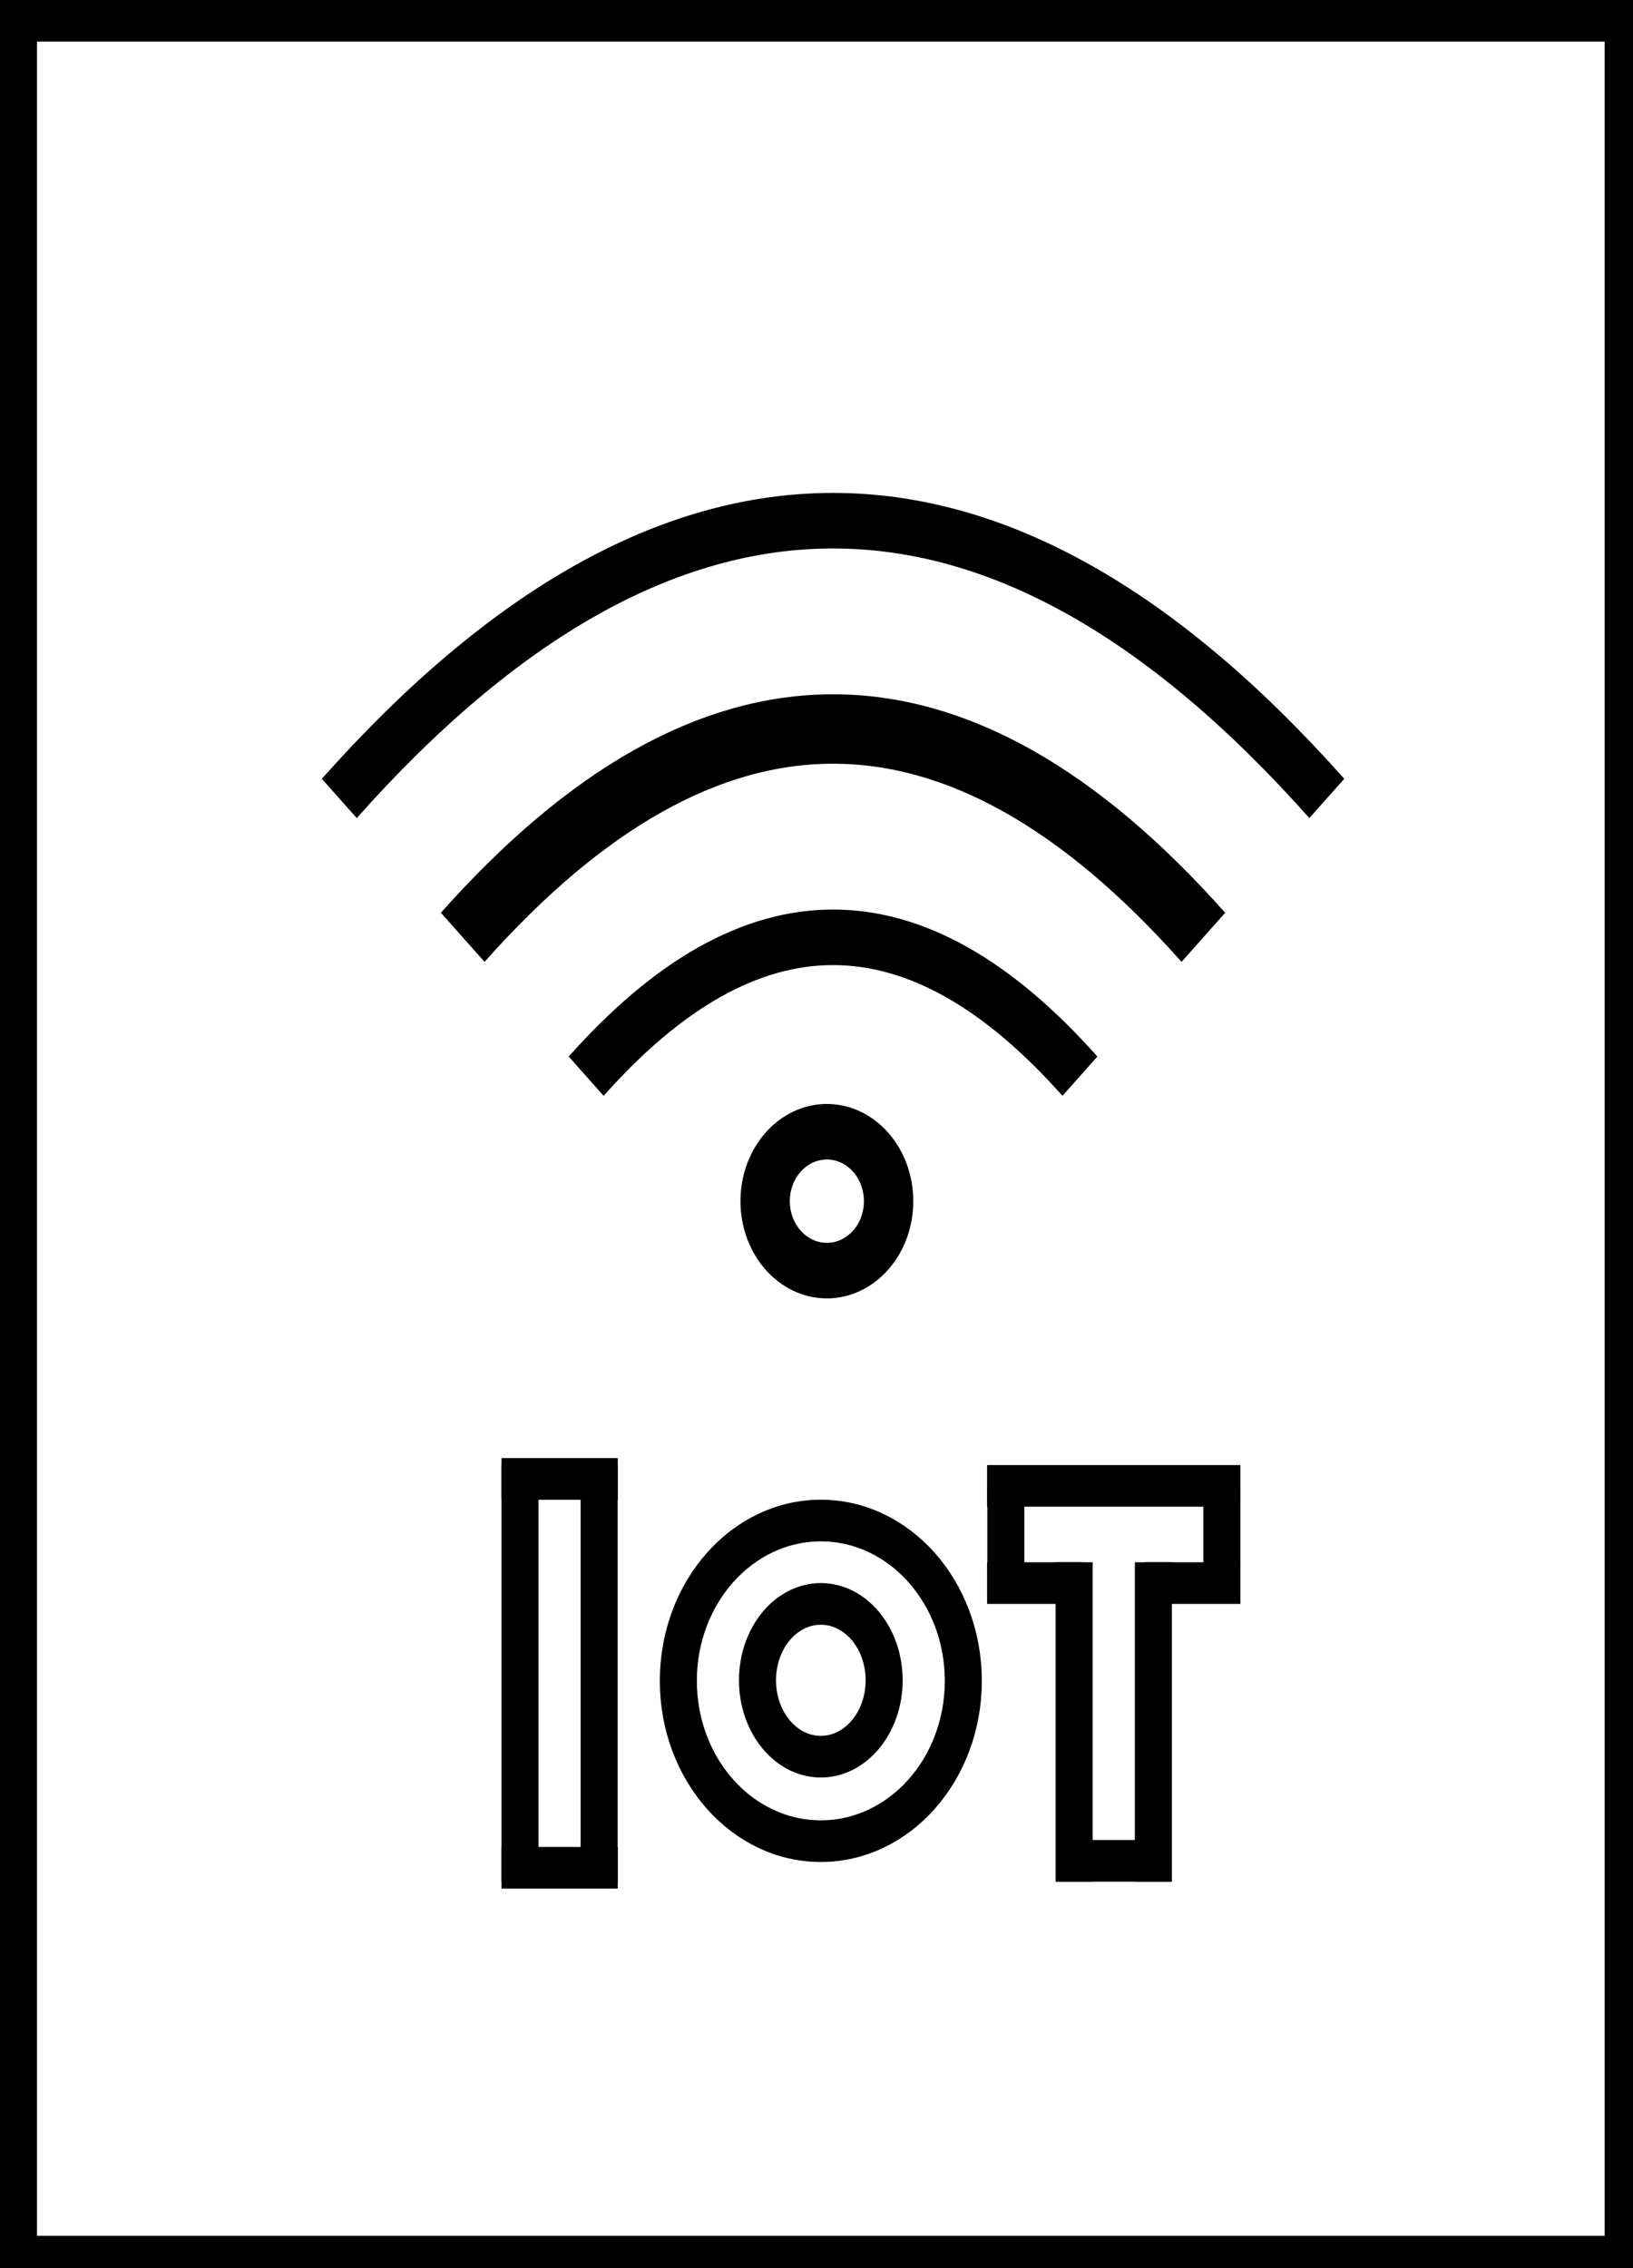 <svg width="9.525mm" height="13.229mm" viewBox="0 0 9.525 13.229">
    <g id="g2513" transform="matrix(0.072,0,0,0.081,0.035,0.04)">
      <rect x="1.01" y="1" width="130" height="161" fill="none" stroke="#000000" stroke-width="3" id="rect2475"></rect>
        <path d="M 47,77 Q 67,57 87,77" fill="none" stroke="#000000" stroke-width="4" stroke-miterlimit="10" id="path2477"></path>
        <path d="M 37,67 Q 67,37 97,67" fill="none" stroke="#000000" stroke-width="5" stroke-miterlimit="10" id="path2479"></path>
        <path d="m 27,57 q 40,-40 80,0" fill="none" stroke="#000000" stroke-width="4" stroke-miterlimit="10" id="path2481"></path>
        <circle cx="66.5" cy="86" fill="none" stroke="#000000" stroke-width="4" id="ellipse2483" r="5"></circle>
        <circle cx="66.01" cy="120.54" fill="none" stroke="#000000" stroke-width="3" id="ellipse2485" r="11.543"></circle>
        <path d="M 86.53,135 V 112" fill="none" stroke="#000000" stroke-width="3" stroke-miterlimit="10" id="path2487"></path>
        <path d="M 92.95,135 V 112" fill="none" stroke="#000000" stroke-width="3" stroke-miterlimit="10" id="path2489"></path>
        <path d="m 85.1,133.5 h 9.34" fill="none" stroke="#000000" stroke-width="3" stroke-miterlimit="10" id="path2491"></path>
        <path d="m 79.48,113.5 h 7.69" fill="none" stroke="#000000" stroke-width="3" stroke-miterlimit="10" id="path2493"></path>
        <path d="M 92.3,113.5 H 100" fill="none" stroke="#000000" stroke-width="3" stroke-miterlimit="10" id="path2495"></path>
        <path d="m 98.5,112.5 v -6" fill="none" stroke="#000000" stroke-width="3" stroke-miterlimit="10" id="path2497"></path>
        <path d="m 81,112.5 v -6" fill="none" stroke="#000000" stroke-width="3" stroke-miterlimit="10" id="path2499"></path>
        <path d="M 79.48,106.5 H 100" fill="none" stroke="#000000" stroke-width="3" stroke-miterlimit="10" id="path2501"></path>
        <path d="M 41.64,135 V 105" fill="none" stroke="#000000" stroke-width="3" stroke-miterlimit="10" id="path2503"></path>
        <path d="M 48.05,135 V 105" fill="none" stroke="#000000" stroke-width="3" stroke-miterlimit="10" id="path2505"></path>
        <path d="m 40.14,106 h 9.42" fill="none" stroke="#000000" stroke-width="3" stroke-miterlimit="10" id="path2507"></path>
        <path d="m 40.14,134 h 9.42" fill="none" stroke="#000000" stroke-width="3" stroke-miterlimit="10" id="path2509"></path>
        <ellipse cx="66.01" cy="120.5" rx="5.13" ry="5.5" fill="none" stroke="#000000" stroke-width="3" id="ellipse2511"></ellipse>
    </g>
</svg>
